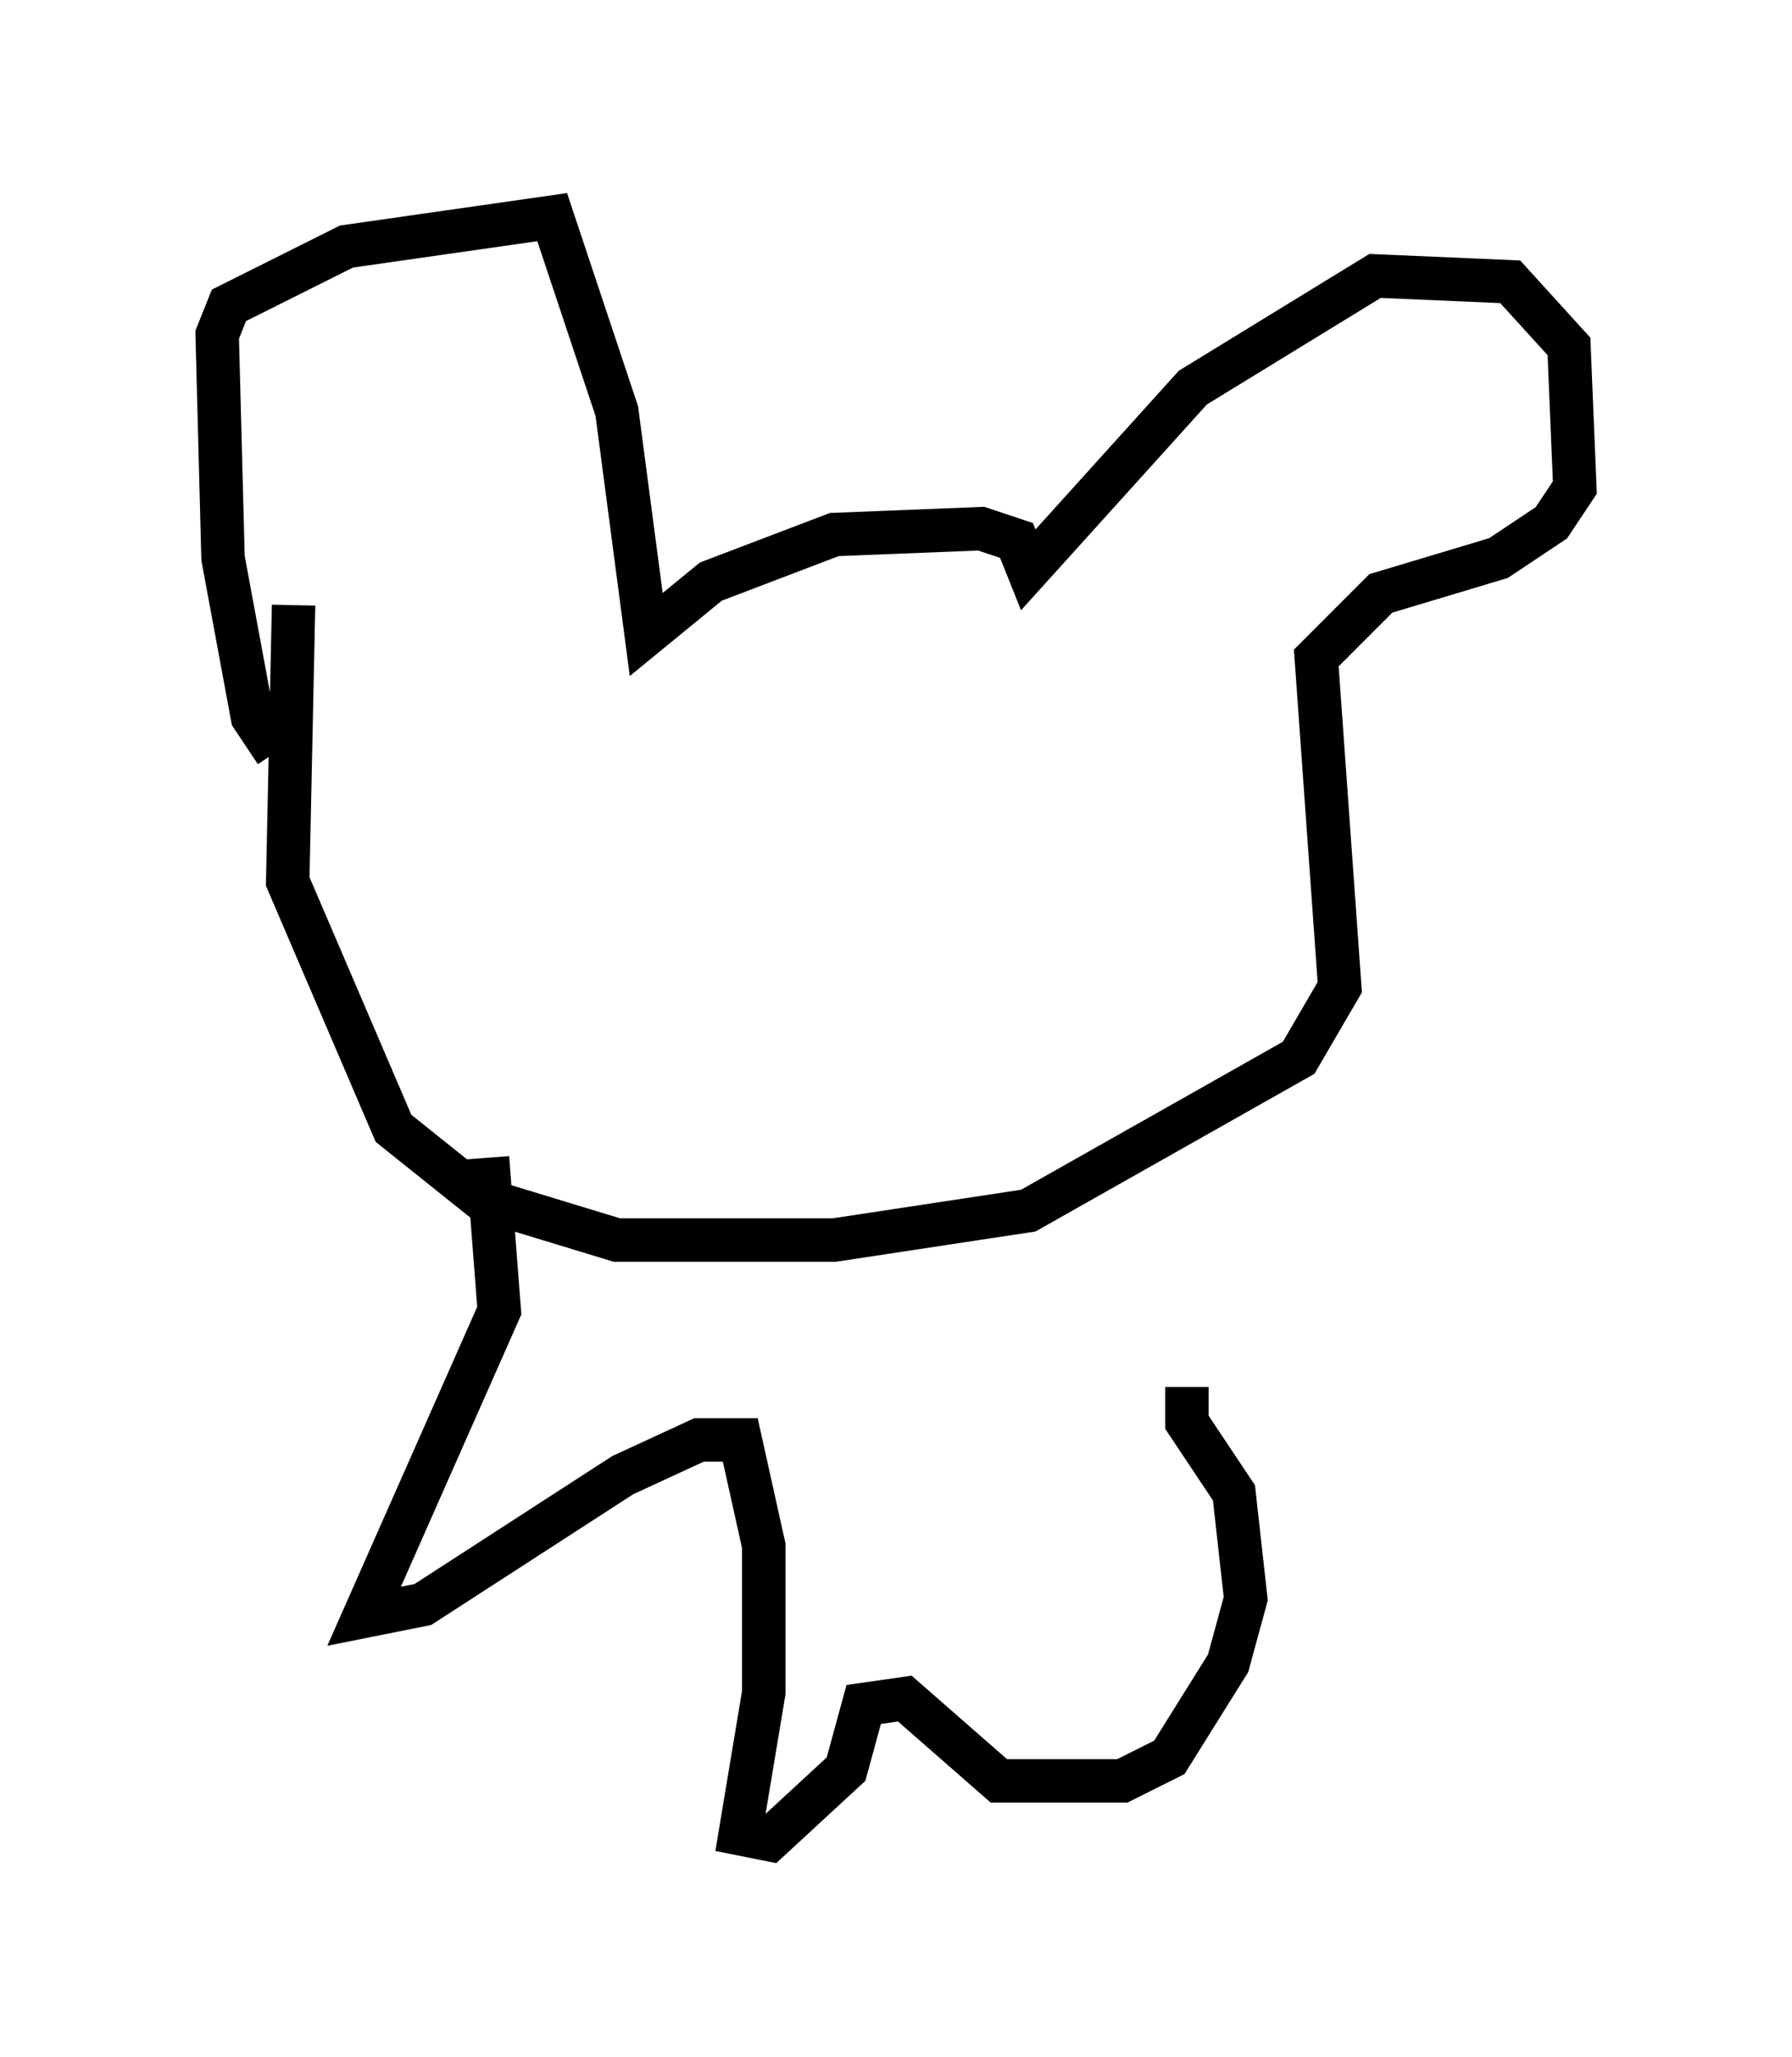 <?xml version="1.0" encoding="utf-8" ?>
<svg baseProfile="full" height="47.347" version="1.1" width="41.258" xmlns="http://www.w3.org/2000/svg" xmlns:ev="http://www.w3.org/2001/xml-events" xmlns:xlink="http://www.w3.org/1999/xlink"><defs /><rect fill="white" height="47.347" width="41.258" x="0" y="0" /><path d="M7.165, 17.178 m-0.812, 0.135 l-0.541, -0.812 -0.677, -3.654 l-0.135, -5.142 0.271, -0.677 l2.706, -1.353 4.736, -0.677 l1.488, 4.465 0.677, 5.142 l1.488, -1.218 2.842, -1.083 l3.383, -0.135 0.812, 0.271 l0.271, 0.677 3.789, -4.195 l4.195, -2.571 3.112, 0.135 l1.353, 1.488 0.135, 3.248 l-0.541, 0.812 -1.218, 0.812 l-2.706, 0.812 -1.488, 1.488 l0.541, 7.578 -0.947, 1.624 l-6.225, 3.518 -4.465, 0.677 l-5.007, 0.0 -3.112, -0.947 l-2.03, -1.624 -2.436, -5.683 l0.135, -6.36 m4.465, 12.72 l0.271, 3.518 -3.112, 7.036 l1.353, -0.271 4.601, -2.977 l1.759, -0.812 0.947, 0.0 l0.541, 2.436 0.0, 3.383 l-0.541, 3.248 0.677, 0.135 l1.759, -1.624 0.406, -1.488 l0.947, -0.135 2.165, 1.894 l2.842, 0.0 1.083, -0.541 l1.353, -2.165 0.406, -1.488 l-0.271, -2.436 -1.083, -1.624 l0.0, -0.812 " fill="none" stroke="black" stroke-width="1" /></svg>